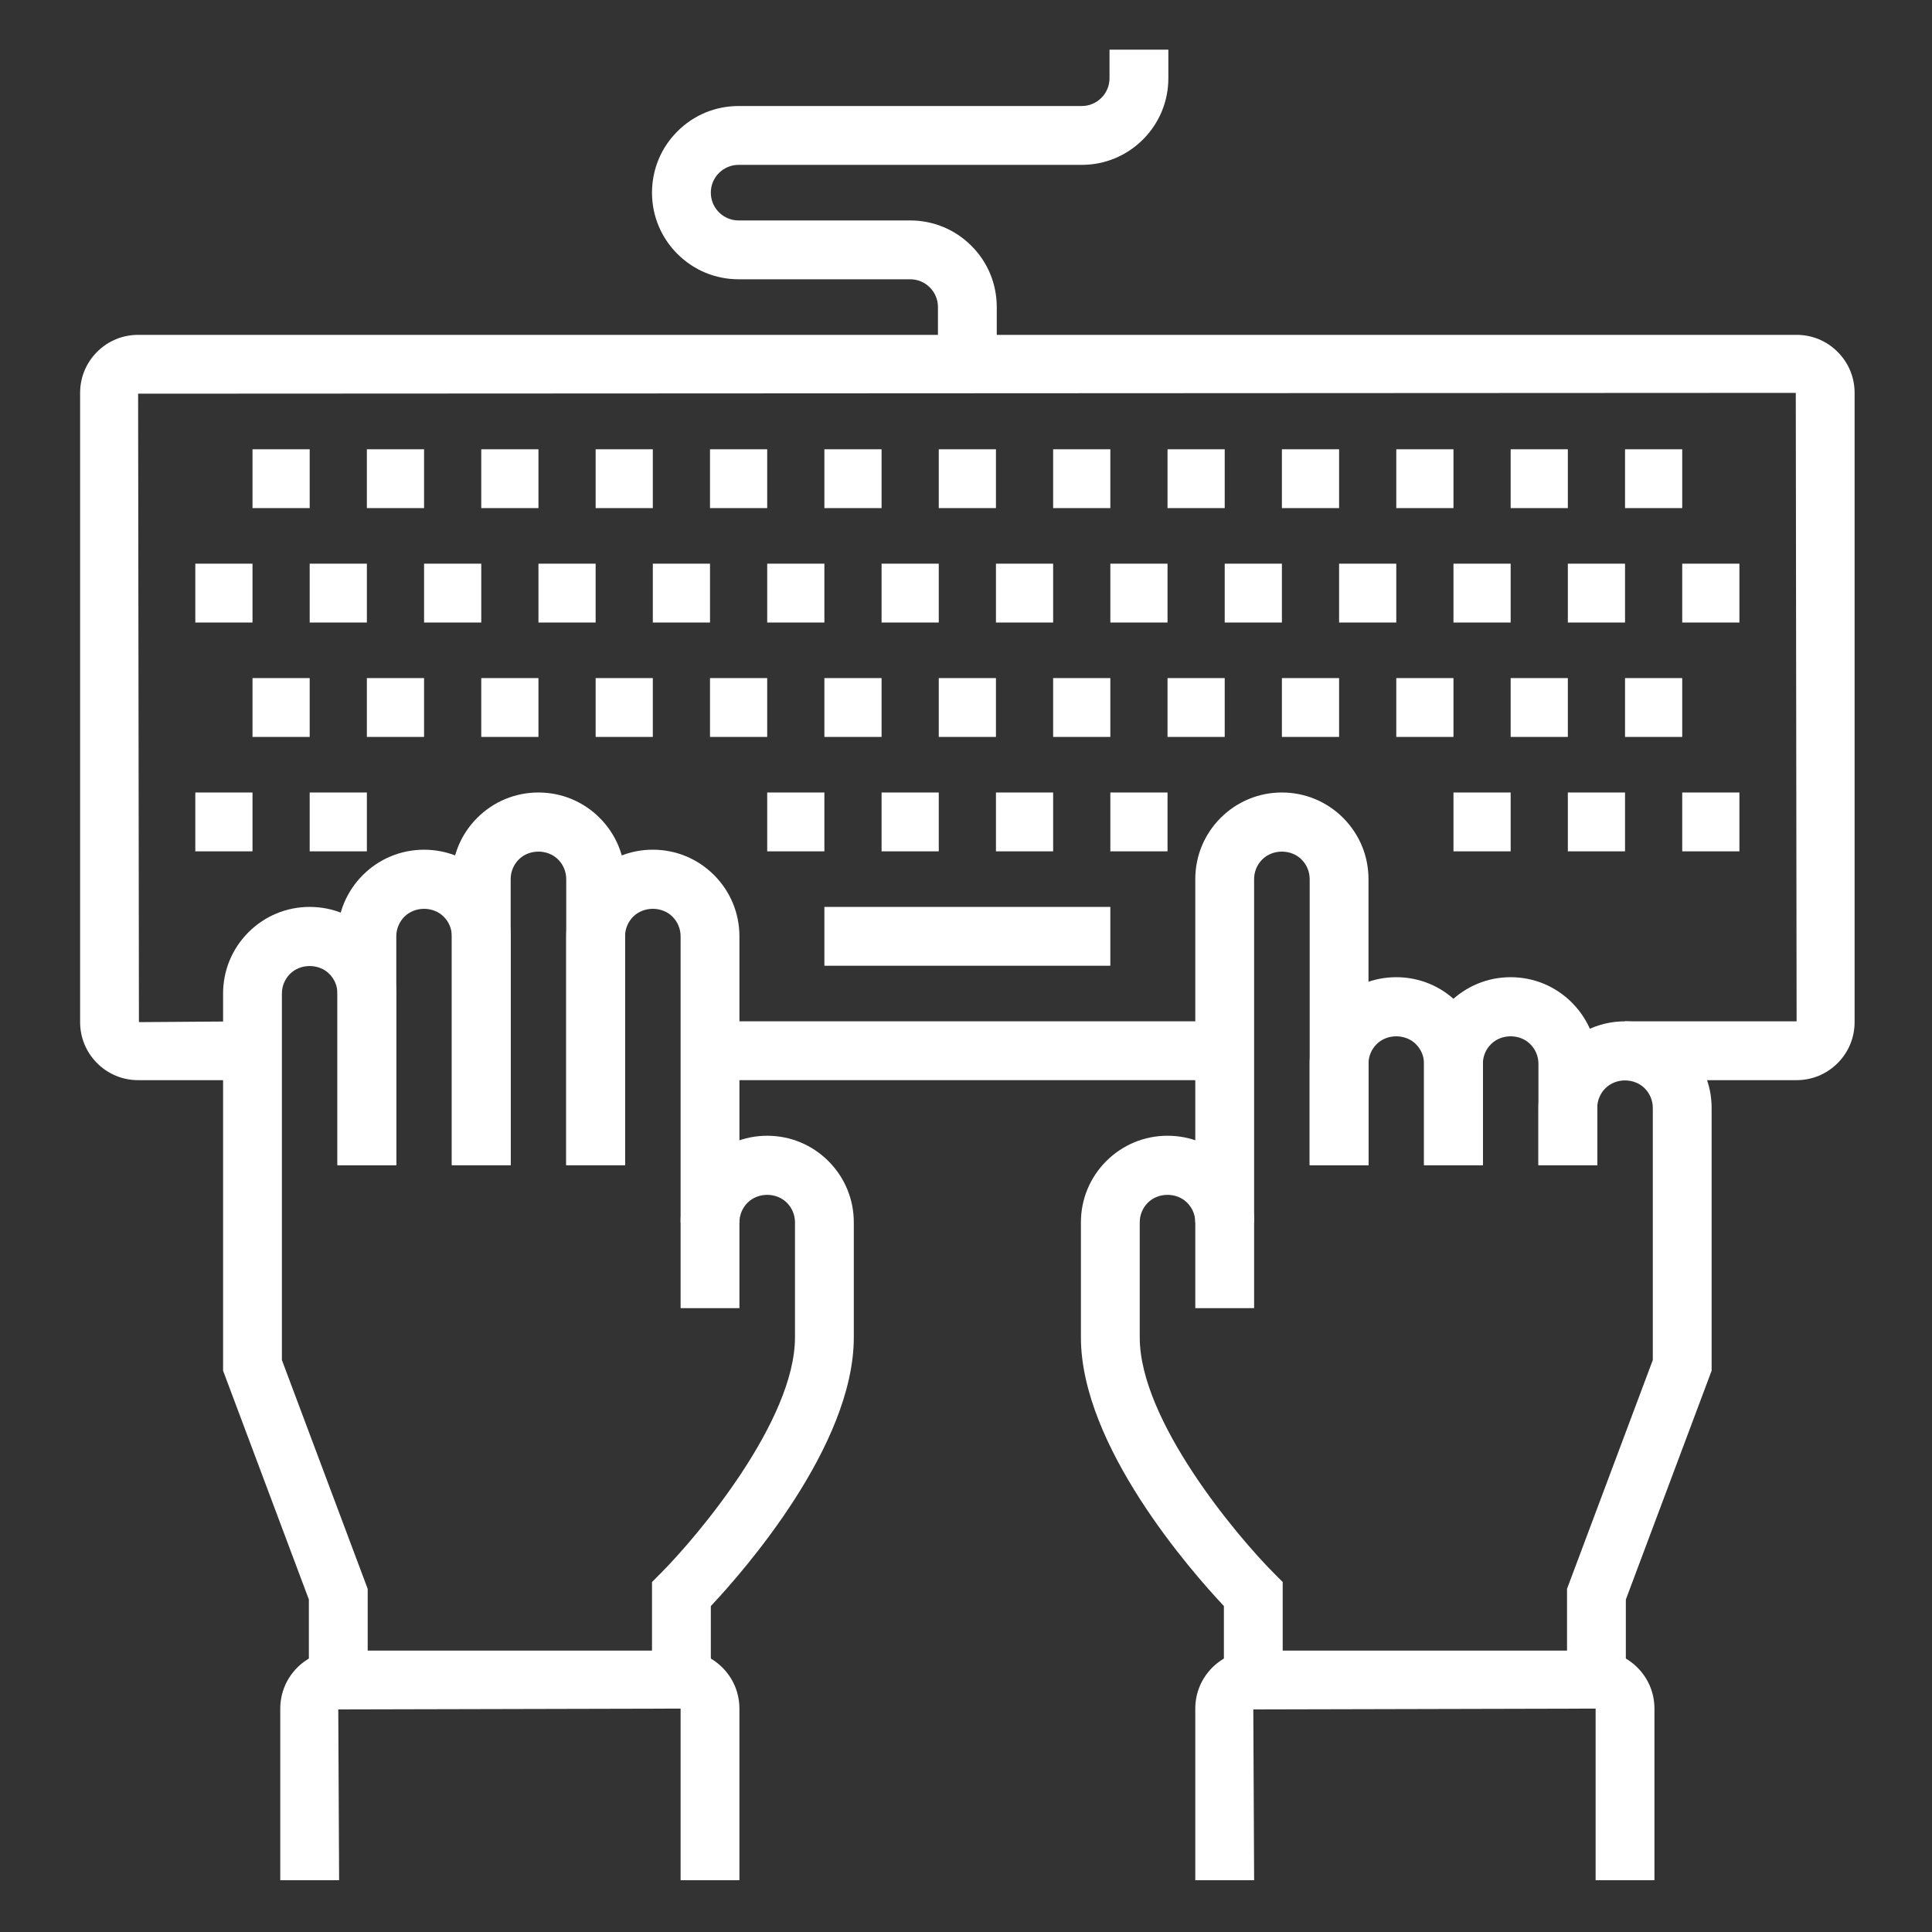 <?xml version="1.0" encoding="UTF-8"?>
<svg xmlns="http://www.w3.org/2000/svg" xmlns:xlink="http://www.w3.org/1999/xlink" width="900pt" height="900pt" viewBox="0 0 900 900" version="1.2">
<rect x="0" y="0" width="900" height="900" fill="#333333" stroke="none"/>
<defs>
<clipPath id="clip1">
  <path d="M 556 768 L 771 768 L 771 875.875 L 556 875.875 Z M 556 768 "/>
</clipPath>
<clipPath id="clip2">
  <path d="M 130 768 L 345 768 L 345 875.875 L 130 875.875 Z M 130 768 "/>
</clipPath>
<clipPath id="clip3">
  <path d="M 303 23.125 L 545 23.125 L 545 170 L 303 170 Z M 303 23.125 "/>
</clipPath>
</defs>
<g id="surface1">
<path style=" stroke:none;fill-rule:nonzero;fill:rgb(100%,100%,100%);fill-opacity:1;" d="M 836.93 503.176 L 757.004 503.176 L 757.004 475.77 L 836.93 475.77 L 836.543 183.016 L 64.34 183.395 L 64.719 476.148 L 117.621 475.77 L 117.621 503.176 L 64.34 503.176 C 57.129 503.176 50.336 500.363 45.234 495.258 C 40.133 490.152 37.32 483.367 37.32 476.152 L 37.32 183.016 C 37.32 175.793 40.133 169.004 45.234 163.902 C 50.336 158.801 57.125 155.988 64.34 155.988 L 836.93 155.988 C 844.145 155.988 850.926 158.801 856.023 163.902 C 861.125 168.992 863.945 175.781 863.945 183.016 L 863.945 476.148 C 863.945 483.375 861.125 490.168 856.016 495.262 C 850.926 500.363 844.133 503.176 836.93 503.176 Z M 836.93 503.176 "/>
<path style=" stroke:none;fill-rule:nonzero;fill:rgb(100%,100%,100%);fill-opacity:1;" d="M 330.75 475.77 L 570.52 475.77 L 570.52 503.176 L 330.75 503.176 Z M 330.75 475.77 "/>
<path style=" stroke:none;fill-rule:nonzero;fill:rgb(100%,100%,100%);fill-opacity:1;" d="M 584.219 609.391 L 556.812 609.391 L 556.812 409.527 C 556.812 398.766 561 388.637 568.617 381.004 C 576.277 373.363 586.395 369.176 597.16 369.176 C 607.91 369.176 618.043 373.363 625.668 380.984 C 633.305 388.637 637.5 398.77 637.5 409.531 L 637.5 542.773 L 610.098 542.773 L 610.098 409.531 C 610.098 406.082 608.746 402.82 606.289 400.363 C 601.426 395.512 592.898 395.484 587.984 400.391 C 585.562 402.82 584.215 406.082 584.215 409.531 L 584.215 609.391 Z M 584.219 609.391 "/>
<path style=" stroke:none;fill-rule:nonzero;fill:rgb(100%,100%,100%);fill-opacity:1;" d="M 690.781 542.77 L 663.379 542.77 L 663.379 495.562 C 663.379 492.109 662.027 488.852 659.57 486.398 C 654.707 481.547 646.18 481.52 641.27 486.422 C 638.844 488.852 637.496 492.113 637.496 495.57 L 637.496 542.773 L 610.094 542.773 L 610.094 495.57 C 610.094 484.812 614.277 474.68 621.895 467.047 C 629.555 459.41 639.676 455.215 650.438 455.215 C 661.188 455.215 671.32 459.41 678.945 467.027 C 686.582 474.684 690.777 484.816 690.777 495.574 L 690.777 542.77 Z M 690.781 542.77 "/>
<path style=" stroke:none;fill-rule:nonzero;fill:rgb(100%,100%,100%);fill-opacity:1;" d="M 744.062 542.77 L 716.66 542.77 L 716.66 495.562 C 716.66 492.109 715.309 488.852 712.855 486.398 C 707.988 481.547 699.461 481.52 694.551 486.422 C 692.125 488.852 690.777 492.113 690.777 495.57 L 690.777 542.773 L 663.375 542.773 L 663.375 495.57 C 663.375 484.812 667.559 474.68 675.176 467.047 C 682.836 459.41 692.957 455.215 703.719 455.215 C 714.469 455.215 724.602 459.41 732.227 467.027 C 739.867 474.684 744.059 484.816 744.059 495.574 L 744.059 542.77 Z M 744.062 542.77 "/>
<path style=" stroke:none;fill-rule:nonzero;fill:rgb(100%,100%,100%);fill-opacity:1;" d="M 757.383 782.605 L 729.98 782.605 L 729.98 740.145 L 769.941 633.551 L 769.941 516.121 C 769.941 512.668 768.59 509.414 766.137 506.957 C 761.273 502.102 752.742 502.074 747.832 506.977 C 745.406 509.414 744.059 512.672 744.059 516.125 L 744.059 542.773 L 716.656 542.773 L 716.656 516.125 C 716.656 505.367 720.84 495.234 728.457 487.605 C 736.117 479.969 746.238 475.777 757 475.777 C 767.75 475.777 777.883 479.969 785.508 487.582 C 793.148 495.238 797.34 505.371 797.34 516.129 L 797.34 638.531 L 757.379 745.125 L 757.379 782.605 Z M 757.383 782.605 "/>
<path style=" stroke:none;fill-rule:nonzero;fill:rgb(100%,100%,100%);fill-opacity:1;" d="M 597.539 782.605 L 570.137 782.605 L 570.137 748.156 C 555.047 732.102 503.531 673.602 503.531 623.008 L 503.531 569.418 C 503.531 558.66 507.719 548.527 515.336 540.895 C 522.996 533.262 533.113 529.07 543.879 529.07 C 554.629 529.07 564.758 533.262 572.387 540.875 C 580.023 548.531 584.219 558.664 584.219 569.422 L 556.812 569.422 C 556.812 565.969 555.465 562.715 553.008 560.258 C 548.145 555.402 539.613 555.375 534.703 560.281 C 532.277 562.715 530.934 565.973 530.934 569.426 L 530.934 623.016 C 530.934 661.738 576.121 715.5 593.527 732.953 L 597.527 736.961 Z M 597.539 782.605 "/>
<g clip-path="url(#clip1)" clip-rule="nonzero">
<path style=" stroke:none;fill-rule:nonzero;fill:rgb(100%,100%,100%);fill-opacity:1;" d="M 770.703 875.875 L 743.301 875.875 L 743.301 795.93 L 583.84 796.309 L 584.219 875.875 L 556.812 875.875 L 556.812 795.93 C 556.812 788.73 559.609 781.953 564.703 776.84 C 569.867 771.699 576.645 768.902 583.84 768.902 L 743.684 768.902 C 750.879 768.902 757.656 771.699 762.766 776.793 C 767.887 781.922 770.703 788.711 770.703 795.93 Z M 770.703 875.875 "/>
</g>
<path style=" stroke:none;fill-rule:nonzero;fill:rgb(100%,100%,100%);fill-opacity:1;" d="M 344.453 609.391 L 317.051 609.391 L 317.051 436.176 C 317.051 432.727 315.703 429.465 313.254 427.008 C 308.379 422.156 299.859 422.129 294.949 427.031 C 292.523 429.465 291.172 432.727 291.172 436.176 L 291.172 542.77 L 263.77 542.77 L 263.77 436.176 C 263.77 425.414 267.961 415.285 275.574 407.652 C 283.223 400.012 293.355 395.82 304.113 395.82 C 314.871 395.82 325.004 400.012 332.625 407.633 C 340.266 415.285 344.453 425.418 344.453 436.18 Z M 344.453 609.391 "/>
<path style=" stroke:none;fill-rule:nonzero;fill:rgb(100%,100%,100%);fill-opacity:1;" d="M 291.172 542.77 L 263.77 542.77 L 263.77 409.527 C 263.77 406.078 262.422 402.816 259.969 400.359 C 255.094 395.508 246.562 395.484 241.672 400.375 C 239.242 402.816 237.891 406.066 237.891 409.527 L 237.891 542.77 L 210.484 542.77 L 210.484 409.527 C 210.484 398.754 214.68 388.625 222.297 380.996 C 229.934 373.363 240.059 369.176 250.828 369.176 C 261.586 369.176 271.719 373.363 279.34 380.984 C 286.977 388.637 291.168 398.77 291.168 409.531 L 291.168 542.77 Z M 291.172 542.77 "/>
<path style=" stroke:none;fill-rule:nonzero;fill:rgb(100%,100%,100%);fill-opacity:1;" d="M 237.891 542.77 L 210.484 542.77 L 210.484 436.176 C 210.484 432.727 209.141 429.473 206.688 427.016 C 201.812 422.152 193.281 422.137 188.391 427.027 C 185.961 429.469 184.609 432.723 184.609 436.18 L 184.609 542.773 L 157.203 542.773 L 157.203 436.18 C 157.203 425.41 161.398 415.277 169.016 407.648 C 176.648 400.02 186.777 395.828 197.547 395.828 C 208.309 395.828 218.438 400.02 226.059 407.641 C 233.695 415.281 237.887 425.418 237.887 436.184 L 237.887 542.77 Z M 237.891 542.77 "/>
<path style=" stroke:none;fill-rule:nonzero;fill:rgb(100%,100%,100%);fill-opacity:1;" d="M 171.289 782.605 L 143.883 782.605 L 143.883 745.117 L 103.922 638.523 L 103.922 462.824 C 103.922 452.051 108.117 441.922 115.734 434.293 C 123.367 426.66 133.496 422.473 144.262 422.473 C 155.027 422.473 165.152 426.66 172.777 434.285 C 180.414 441.926 184.605 452.062 184.605 462.828 L 184.605 542.773 L 157.199 542.773 L 157.199 462.828 C 157.199 459.375 155.852 456.125 153.402 453.668 C 148.527 448.805 139.996 448.789 135.102 453.68 C 132.672 456.121 131.32 459.375 131.32 462.832 L 131.32 633.559 L 171.285 740.152 L 171.285 782.605 Z M 171.289 782.605 "/>
<path style=" stroke:none;fill-rule:nonzero;fill:rgb(100%,100%,100%);fill-opacity:1;" d="M 331.133 782.605 L 303.73 782.605 L 303.73 736.965 L 307.734 732.949 C 325.148 715.496 370.332 661.734 370.332 623.012 L 370.332 569.422 C 370.332 565.969 368.984 562.715 366.535 560.258 C 361.66 555.402 353.141 555.375 348.23 560.281 C 345.805 562.715 344.453 565.973 344.453 569.426 L 317.051 569.426 C 317.051 558.668 321.246 548.535 328.855 540.906 C 336.504 533.27 346.637 529.078 357.395 529.078 C 368.152 529.078 378.285 533.27 385.906 540.883 C 393.547 548.543 397.734 558.672 397.734 569.43 L 397.734 623.02 C 397.734 673.609 346.227 732.113 331.133 748.172 Z M 331.133 782.605 "/>
<g clip-path="url(#clip2)" clip-rule="nonzero">
<path style=" stroke:none;fill-rule:nonzero;fill:rgb(100%,100%,100%);fill-opacity:1;" d="M 344.453 875.875 L 317.051 875.875 L 317.051 795.93 L 157.582 796.309 L 157.969 875.875 L 130.562 875.875 L 130.562 795.93 C 130.562 788.723 133.371 781.938 138.465 776.832 C 143.617 771.703 150.387 768.906 157.582 768.906 L 317.43 768.906 C 324.625 768.906 331.398 771.703 336.512 776.797 C 341.645 781.941 344.449 788.727 344.449 795.934 L 344.449 875.875 Z M 344.453 875.875 "/>
</g>
<g clip-path="url(#clip3)" clip-rule="nonzero">
<path style=" stroke:none;fill-rule:nonzero;fill:rgb(100%,100%,100%);fill-opacity:1;" d="M 464.332 169.691 L 436.934 169.691 L 436.934 143.043 C 436.934 139.578 435.59 136.332 433.145 133.898 C 430.695 131.445 427.449 130.098 423.992 130.098 L 344.07 130.098 C 333.305 130.098 323.168 125.898 315.547 118.273 C 307.926 110.652 303.73 100.523 303.73 89.746 C 303.73 78.949 307.934 68.805 315.559 61.199 C 323.164 53.59 333.289 49.387 344.07 49.387 L 503.918 49.387 C 507.363 49.387 510.609 48.043 513.062 45.594 C 515.5 43.152 516.855 39.898 516.855 36.445 L 516.855 23.125 L 544.262 23.125 L 544.262 36.449 C 544.262 47.215 540.066 57.344 532.449 64.969 C 524.816 72.602 514.691 76.801 503.922 76.801 L 344.07 76.801 C 340.613 76.801 337.359 78.145 334.918 80.59 C 332.469 83.035 331.129 86.281 331.129 89.746 C 331.129 93.203 332.48 96.449 334.918 98.895 C 337.371 101.344 340.613 102.691 344.07 102.691 L 423.992 102.691 C 434.766 102.691 444.898 106.891 452.516 114.508 C 460.137 122.109 464.328 132.246 464.328 143.043 L 464.328 169.691 Z M 464.332 169.691 "/>
</g>
<path style=" stroke:none;fill-rule:nonzero;fill:rgb(100%,100%,100%);fill-opacity:1;" d="M 117.621 209.285 L 144.262 209.285 L 144.262 236.695 L 117.621 236.695 Z M 117.621 209.285 "/>
<path style=" stroke:none;fill-rule:nonzero;fill:rgb(100%,100%,100%);fill-opacity:1;" d="M 170.902 209.285 L 197.547 209.285 L 197.547 236.695 L 170.902 236.695 Z M 170.902 209.285 "/>
<path style=" stroke:none;fill-rule:nonzero;fill:rgb(100%,100%,100%);fill-opacity:1;" d="M 224.188 209.285 L 250.828 209.285 L 250.828 236.695 L 224.188 236.695 Z M 224.188 209.285 "/>
<path style=" stroke:none;fill-rule:nonzero;fill:rgb(100%,100%,100%);fill-opacity:1;" d="M 277.469 209.285 L 304.109 209.285 L 304.109 236.695 L 277.469 236.695 Z M 277.469 209.285 "/>
<path style=" stroke:none;fill-rule:nonzero;fill:rgb(100%,100%,100%);fill-opacity:1;" d="M 330.75 209.285 L 357.391 209.285 L 357.391 236.695 L 330.75 236.695 Z M 330.75 209.285 "/>
<path style=" stroke:none;fill-rule:nonzero;fill:rgb(100%,100%,100%);fill-opacity:1;" d="M 384.031 209.285 L 410.672 209.285 L 410.672 236.695 L 384.031 236.695 Z M 384.031 209.285 "/>
<path style=" stroke:none;fill-rule:nonzero;fill:rgb(100%,100%,100%);fill-opacity:1;" d="M 437.312 209.285 L 463.953 209.285 L 463.953 236.695 L 437.312 236.695 Z M 437.312 209.285 "/>
<path style=" stroke:none;fill-rule:nonzero;fill:rgb(100%,100%,100%);fill-opacity:1;" d="M 490.594 209.285 L 517.238 209.285 L 517.238 236.695 L 490.594 236.695 Z M 490.594 209.285 "/>
<path style=" stroke:none;fill-rule:nonzero;fill:rgb(100%,100%,100%);fill-opacity:1;" d="M 543.879 209.285 L 570.52 209.285 L 570.52 236.695 L 543.879 236.695 Z M 543.879 209.285 "/>
<path style=" stroke:none;fill-rule:nonzero;fill:rgb(100%,100%,100%);fill-opacity:1;" d="M 597.16 209.285 L 623.801 209.285 L 623.801 236.695 L 597.16 236.695 Z M 597.16 209.285 "/>
<path style=" stroke:none;fill-rule:nonzero;fill:rgb(100%,100%,100%);fill-opacity:1;" d="M 650.441 209.285 L 677.082 209.285 L 677.082 236.695 L 650.441 236.695 Z M 650.441 209.285 "/>
<path style=" stroke:none;fill-rule:nonzero;fill:rgb(100%,100%,100%);fill-opacity:1;" d="M 703.723 209.285 L 730.363 209.285 L 730.363 236.695 L 703.723 236.695 Z M 703.723 209.285 "/>
<path style=" stroke:none;fill-rule:nonzero;fill:rgb(100%,100%,100%);fill-opacity:1;" d="M 757.004 209.285 L 783.645 209.285 L 783.645 236.695 L 757.004 236.695 Z M 757.004 209.285 "/>
<path style=" stroke:none;fill-rule:nonzero;fill:rgb(100%,100%,100%);fill-opacity:1;" d="M 90.98 262.582 L 117.621 262.582 L 117.621 289.992 L 90.98 289.992 Z M 90.98 262.582 "/>
<path style=" stroke:none;fill-rule:nonzero;fill:rgb(100%,100%,100%);fill-opacity:1;" d="M 144.262 262.582 L 170.902 262.582 L 170.902 289.992 L 144.262 289.992 Z M 144.262 262.582 "/>
<path style=" stroke:none;fill-rule:nonzero;fill:rgb(100%,100%,100%);fill-opacity:1;" d="M 197.547 262.582 L 224.188 262.582 L 224.188 289.992 L 197.547 289.992 Z M 197.547 262.582 "/>
<path style=" stroke:none;fill-rule:nonzero;fill:rgb(100%,100%,100%);fill-opacity:1;" d="M 250.828 262.582 L 277.469 262.582 L 277.469 289.992 L 250.828 289.992 Z M 250.828 262.582 "/>
<path style=" stroke:none;fill-rule:nonzero;fill:rgb(100%,100%,100%);fill-opacity:1;" d="M 304.109 262.582 L 330.75 262.582 L 330.75 289.992 L 304.109 289.992 Z M 304.109 262.582 "/>
<path style=" stroke:none;fill-rule:nonzero;fill:rgb(100%,100%,100%);fill-opacity:1;" d="M 357.391 262.582 L 384.031 262.582 L 384.031 289.992 L 357.391 289.992 Z M 357.391 262.582 "/>
<path style=" stroke:none;fill-rule:nonzero;fill:rgb(100%,100%,100%);fill-opacity:1;" d="M 410.672 262.582 L 437.312 262.582 L 437.312 289.992 L 410.672 289.992 Z M 410.672 262.582 "/>
<path style=" stroke:none;fill-rule:nonzero;fill:rgb(100%,100%,100%);fill-opacity:1;" d="M 463.953 262.582 L 490.594 262.582 L 490.594 289.992 L 463.953 289.992 Z M 463.953 262.582 "/>
<path style=" stroke:none;fill-rule:nonzero;fill:rgb(100%,100%,100%);fill-opacity:1;" d="M 517.238 262.582 L 543.879 262.582 L 543.879 289.992 L 517.238 289.992 Z M 517.238 262.582 "/>
<path style=" stroke:none;fill-rule:nonzero;fill:rgb(100%,100%,100%);fill-opacity:1;" d="M 570.52 262.582 L 597.16 262.582 L 597.16 289.992 L 570.52 289.992 Z M 570.52 262.582 "/>
<path style=" stroke:none;fill-rule:nonzero;fill:rgb(100%,100%,100%);fill-opacity:1;" d="M 623.801 262.582 L 650.441 262.582 L 650.441 289.992 L 623.801 289.992 Z M 623.801 262.582 "/>
<path style=" stroke:none;fill-rule:nonzero;fill:rgb(100%,100%,100%);fill-opacity:1;" d="M 677.082 262.582 L 703.723 262.582 L 703.723 289.992 L 677.082 289.992 Z M 677.082 262.582 "/>
<path style=" stroke:none;fill-rule:nonzero;fill:rgb(100%,100%,100%);fill-opacity:1;" d="M 730.363 262.582 L 757.004 262.582 L 757.004 289.992 L 730.363 289.992 Z M 730.363 262.582 "/>
<path style=" stroke:none;fill-rule:nonzero;fill:rgb(100%,100%,100%);fill-opacity:1;" d="M 783.645 262.582 L 810.285 262.582 L 810.285 289.992 L 783.645 289.992 Z M 783.645 262.582 "/>
<path style=" stroke:none;fill-rule:nonzero;fill:rgb(100%,100%,100%);fill-opacity:1;" d="M 117.621 315.879 L 144.262 315.879 L 144.262 343.289 L 117.621 343.289 Z M 117.621 315.879 "/>
<path style=" stroke:none;fill-rule:nonzero;fill:rgb(100%,100%,100%);fill-opacity:1;" d="M 170.902 315.879 L 197.547 315.879 L 197.547 343.289 L 170.902 343.289 Z M 170.902 315.879 "/>
<path style=" stroke:none;fill-rule:nonzero;fill:rgb(100%,100%,100%);fill-opacity:1;" d="M 224.188 315.879 L 250.828 315.879 L 250.828 343.289 L 224.188 343.289 Z M 224.188 315.879 "/>
<path style=" stroke:none;fill-rule:nonzero;fill:rgb(100%,100%,100%);fill-opacity:1;" d="M 277.469 315.879 L 304.109 315.879 L 304.109 343.289 L 277.469 343.289 Z M 277.469 315.879 "/>
<path style=" stroke:none;fill-rule:nonzero;fill:rgb(100%,100%,100%);fill-opacity:1;" d="M 330.75 315.879 L 357.391 315.879 L 357.391 343.289 L 330.75 343.289 Z M 330.75 315.879 "/>
<path style=" stroke:none;fill-rule:nonzero;fill:rgb(100%,100%,100%);fill-opacity:1;" d="M 384.031 315.879 L 410.672 315.879 L 410.672 343.289 L 384.031 343.289 Z M 384.031 315.879 "/>
<path style=" stroke:none;fill-rule:nonzero;fill:rgb(100%,100%,100%);fill-opacity:1;" d="M 437.312 315.879 L 463.953 315.879 L 463.953 343.289 L 437.312 343.289 Z M 437.312 315.879 "/>
<path style=" stroke:none;fill-rule:nonzero;fill:rgb(100%,100%,100%);fill-opacity:1;" d="M 490.594 315.879 L 517.238 315.879 L 517.238 343.289 L 490.594 343.289 Z M 490.594 315.879 "/>
<path style=" stroke:none;fill-rule:nonzero;fill:rgb(100%,100%,100%);fill-opacity:1;" d="M 543.879 315.879 L 570.52 315.879 L 570.52 343.289 L 543.879 343.289 Z M 543.879 315.879 "/>
<path style=" stroke:none;fill-rule:nonzero;fill:rgb(100%,100%,100%);fill-opacity:1;" d="M 597.16 315.879 L 623.801 315.879 L 623.801 343.289 L 597.16 343.289 Z M 597.16 315.879 "/>
<path style=" stroke:none;fill-rule:nonzero;fill:rgb(100%,100%,100%);fill-opacity:1;" d="M 650.441 315.879 L 677.082 315.879 L 677.082 343.289 L 650.441 343.289 Z M 650.441 315.879 "/>
<path style=" stroke:none;fill-rule:nonzero;fill:rgb(100%,100%,100%);fill-opacity:1;" d="M 703.723 315.879 L 730.363 315.879 L 730.363 343.289 L 703.723 343.289 Z M 703.723 315.879 "/>
<path style=" stroke:none;fill-rule:nonzero;fill:rgb(100%,100%,100%);fill-opacity:1;" d="M 757.004 315.879 L 783.645 315.879 L 783.645 343.289 L 757.004 343.289 Z M 757.004 315.879 "/>
<path style=" stroke:none;fill-rule:nonzero;fill:rgb(100%,100%,100%);fill-opacity:1;" d="M 90.98 369.176 L 117.621 369.176 L 117.621 396.586 L 90.98 396.586 Z M 90.98 369.176 "/>
<path style=" stroke:none;fill-rule:nonzero;fill:rgb(100%,100%,100%);fill-opacity:1;" d="M 144.262 369.176 L 170.902 369.176 L 170.902 396.586 L 144.262 396.586 Z M 144.262 369.176 "/>
<path style=" stroke:none;fill-rule:nonzero;fill:rgb(100%,100%,100%);fill-opacity:1;" d="M 357.391 369.176 L 384.031 369.176 L 384.031 396.586 L 357.391 396.586 Z M 357.391 369.176 "/>
<path style=" stroke:none;fill-rule:nonzero;fill:rgb(100%,100%,100%);fill-opacity:1;" d="M 410.672 369.176 L 437.312 369.176 L 437.312 396.586 L 410.672 396.586 Z M 410.672 369.176 "/>
<path style=" stroke:none;fill-rule:nonzero;fill:rgb(100%,100%,100%);fill-opacity:1;" d="M 463.953 369.176 L 490.594 369.176 L 490.594 396.586 L 463.953 396.586 Z M 463.953 369.176 "/>
<path style=" stroke:none;fill-rule:nonzero;fill:rgb(100%,100%,100%);fill-opacity:1;" d="M 517.238 369.176 L 543.879 369.176 L 543.879 396.586 L 517.238 396.586 Z M 517.238 369.176 "/>
<path style=" stroke:none;fill-rule:nonzero;fill:rgb(100%,100%,100%);fill-opacity:1;" d="M 730.363 369.176 L 757.004 369.176 L 757.004 396.586 L 730.363 396.586 Z M 730.363 369.176 "/>
<path style=" stroke:none;fill-rule:nonzero;fill:rgb(100%,100%,100%);fill-opacity:1;" d="M 677.082 369.176 L 703.723 369.176 L 703.723 396.586 L 677.082 396.586 Z M 677.082 369.176 "/>
<path style=" stroke:none;fill-rule:nonzero;fill:rgb(100%,100%,100%);fill-opacity:1;" d="M 783.645 369.176 L 810.285 369.176 L 810.285 396.586 L 783.645 396.586 Z M 783.645 369.176 "/>
<path style=" stroke:none;fill-rule:nonzero;fill:rgb(100%,100%,100%);fill-opacity:1;" d="M 384.031 422.473 L 517.238 422.473 L 517.238 449.883 L 384.031 449.883 Z M 384.031 422.473 "/>
</g>
</svg>

